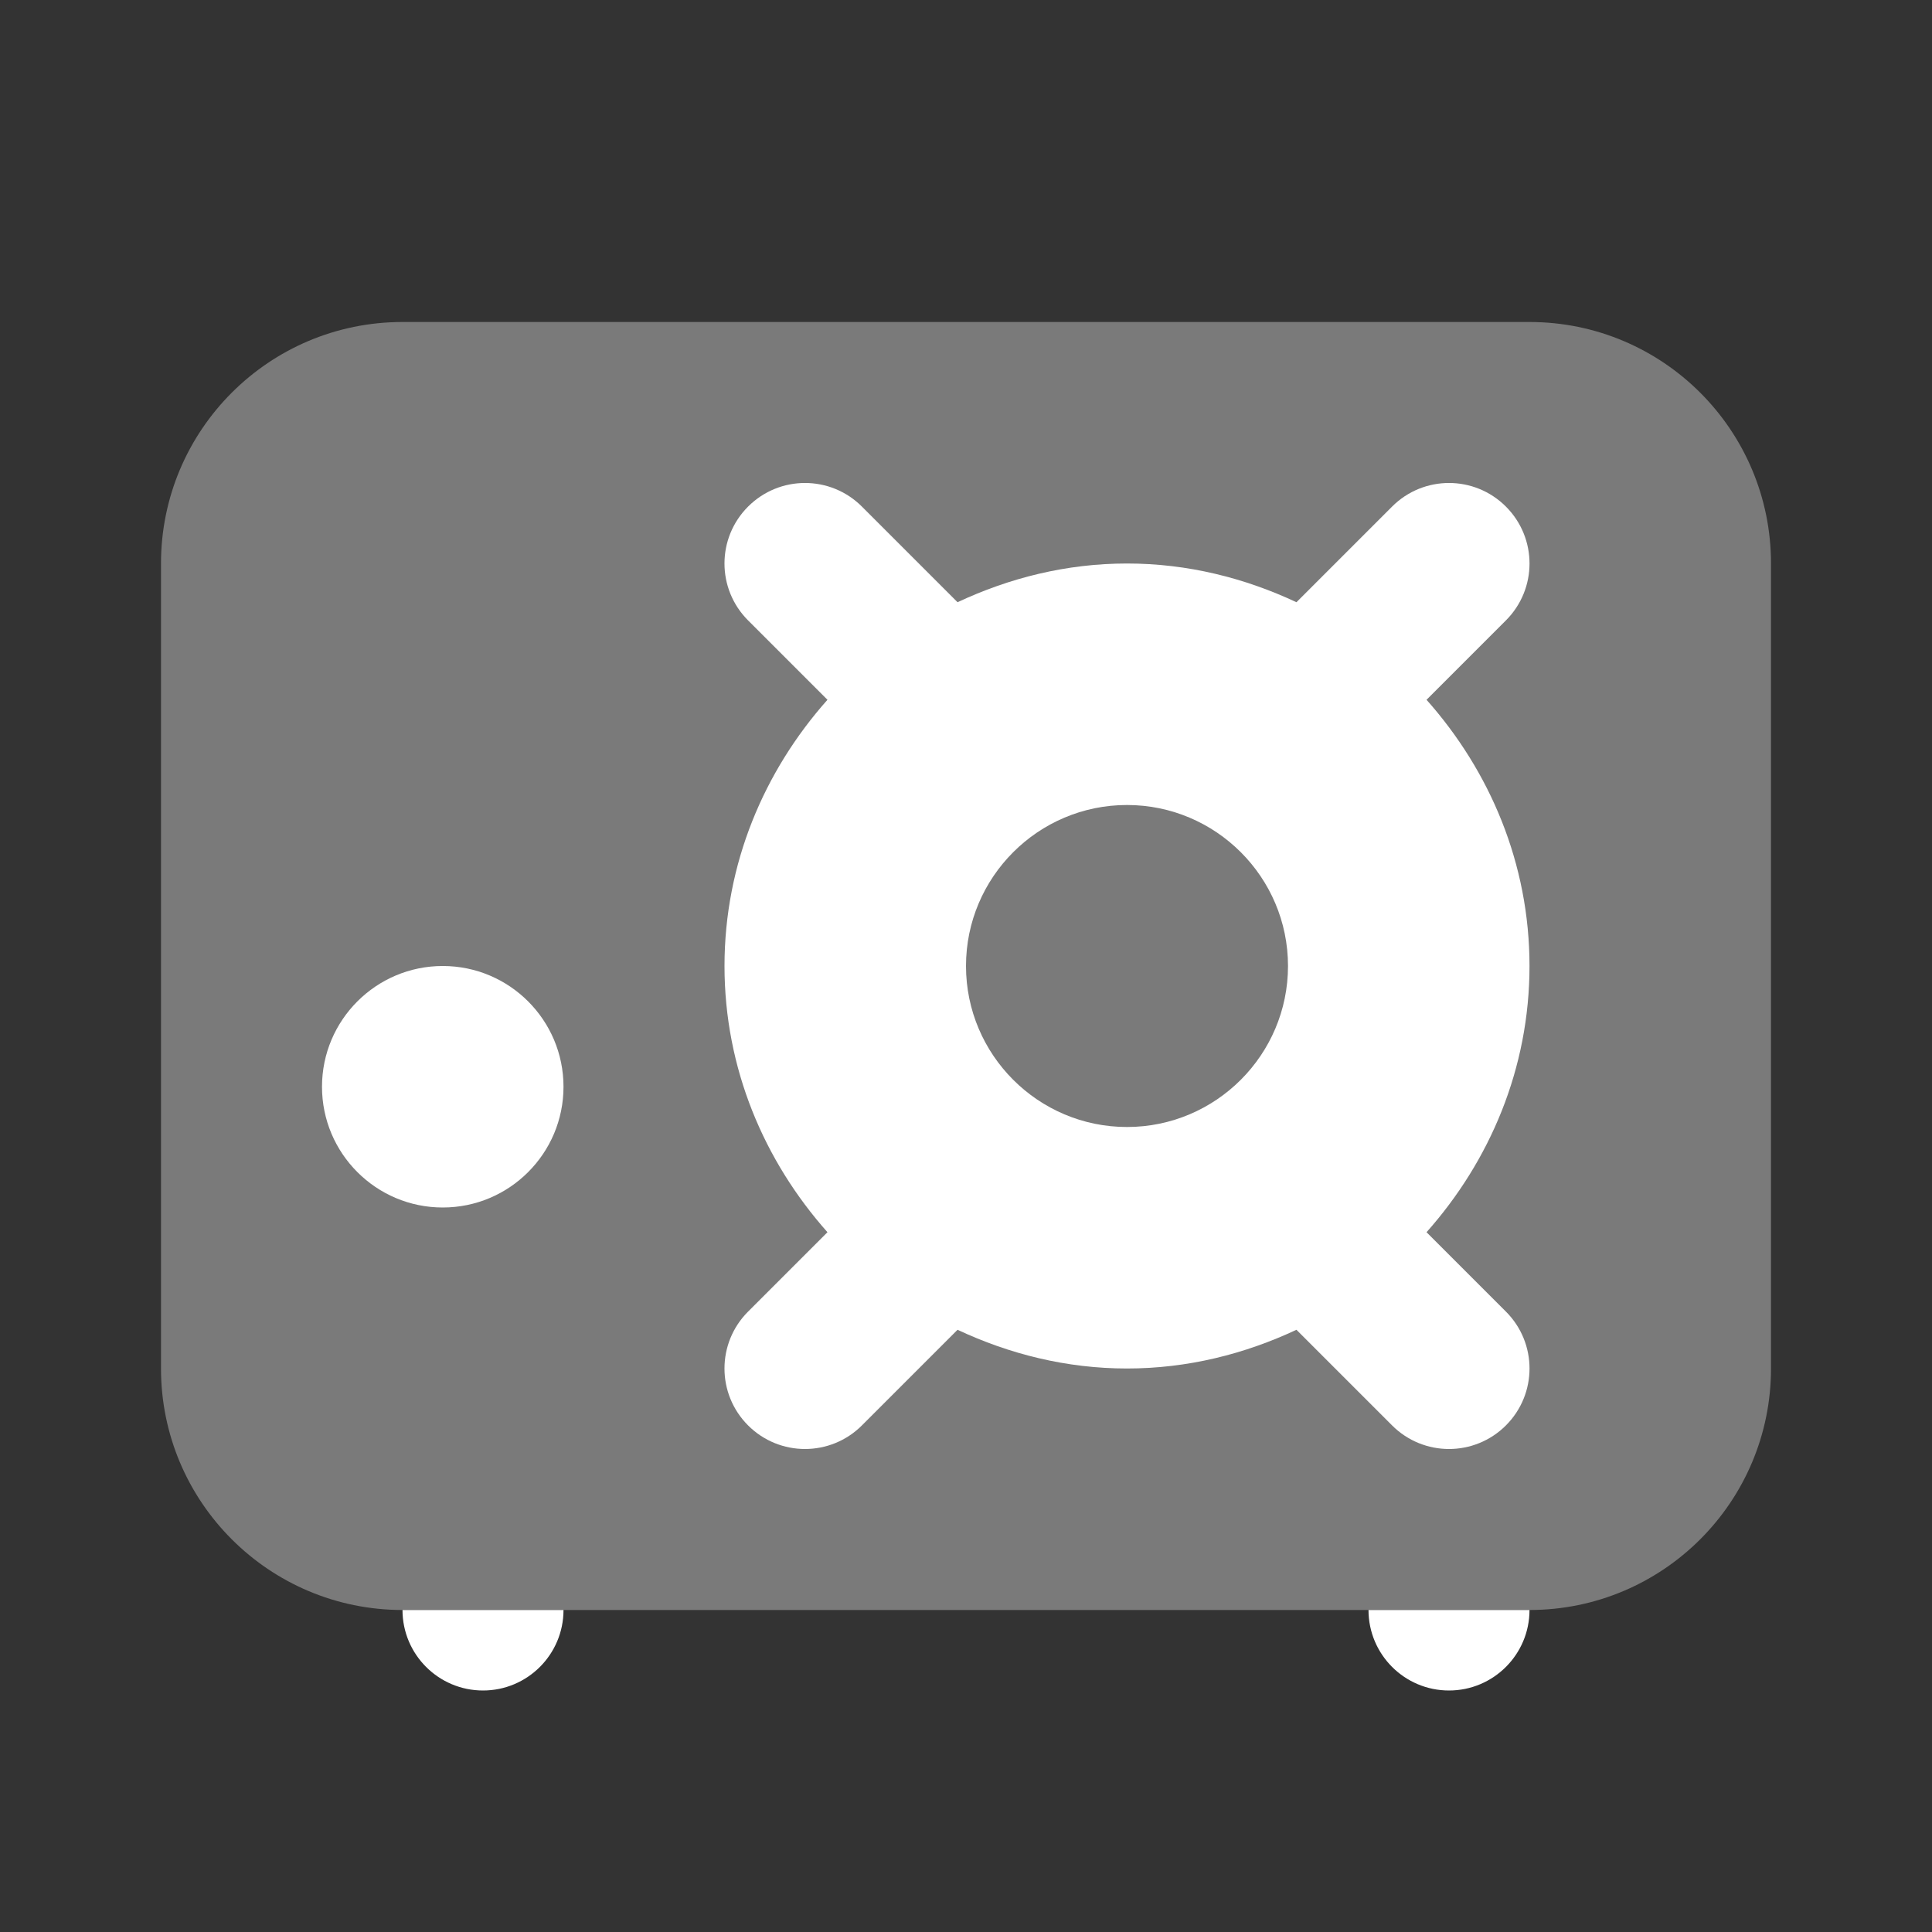 <svg width="24" height="24" viewBox="0 0 24 24" fill="none" xmlns="http://www.w3.org/2000/svg">
<rect x="0" y="0" width="24" height="24" fill="#333333" stroke="none"/>
<path opacity="0.35" d="M5 4H19C20.657 4 22 5.343 22 7V17C22 18.657 20.657 20 19 20H5C3.343 20 2 18.657 2 17V7C2 5.343 3.343 4 5 4Z" fill="white"/>
<path d="M19 20H17C17 20.552 17.448 21 18 21C18.552 21 19 20.552 19 20Z" fill="white"/>
<path d="M7 20H5C5 20.552 5.448 21 6 21C6.552 21 7 20.552 7 20Z" fill="white"/>
<path d="M5.5 15C6.328 15 7 14.328 7 13.5C7 12.672 6.328 12 5.5 12C4.672 12 4 12.672 4 13.5C4 14.328 4.672 15 5.5 15Z" fill="white"/>
<path d="M17.721 8.693L18.707 7.707C19.098 7.316 19.098 6.684 18.707 6.293C18.316 5.902 17.684 5.902 17.293 6.293L16.105 7.481C15.463 7.18 14.754 7 14 7C13.246 7 12.537 7.18 11.895 7.481L10.707 6.293C10.316 5.902 9.684 5.902 9.293 6.293C8.902 6.684 8.902 7.316 9.293 7.707L10.279 8.693C9.493 9.577 9 10.727 9 12C9 13.273 9.493 14.423 10.279 15.307L9.293 16.293C8.902 16.684 8.902 17.316 9.293 17.707C9.488 17.902 9.744 18 10 18C10.256 18 10.512 17.902 10.707 17.707L11.895 16.519C12.537 16.82 13.246 17 14 17C14.754 17 15.463 16.82 16.105 16.519L17.293 17.707C17.488 17.902 17.744 18 18 18C18.256 18 18.512 17.902 18.707 17.707C19.098 17.316 19.098 16.684 18.707 16.293L17.721 15.307C18.507 14.423 19 13.273 19 12C19 10.727 18.507 9.577 17.721 8.693ZM12 12C12 10.897 12.897 10 14 10C15.103 10 16 10.897 16 12C16 13.103 15.103 14 14 14C12.897 14 12 13.103 12 12Z" fill="white"/>
</svg>
